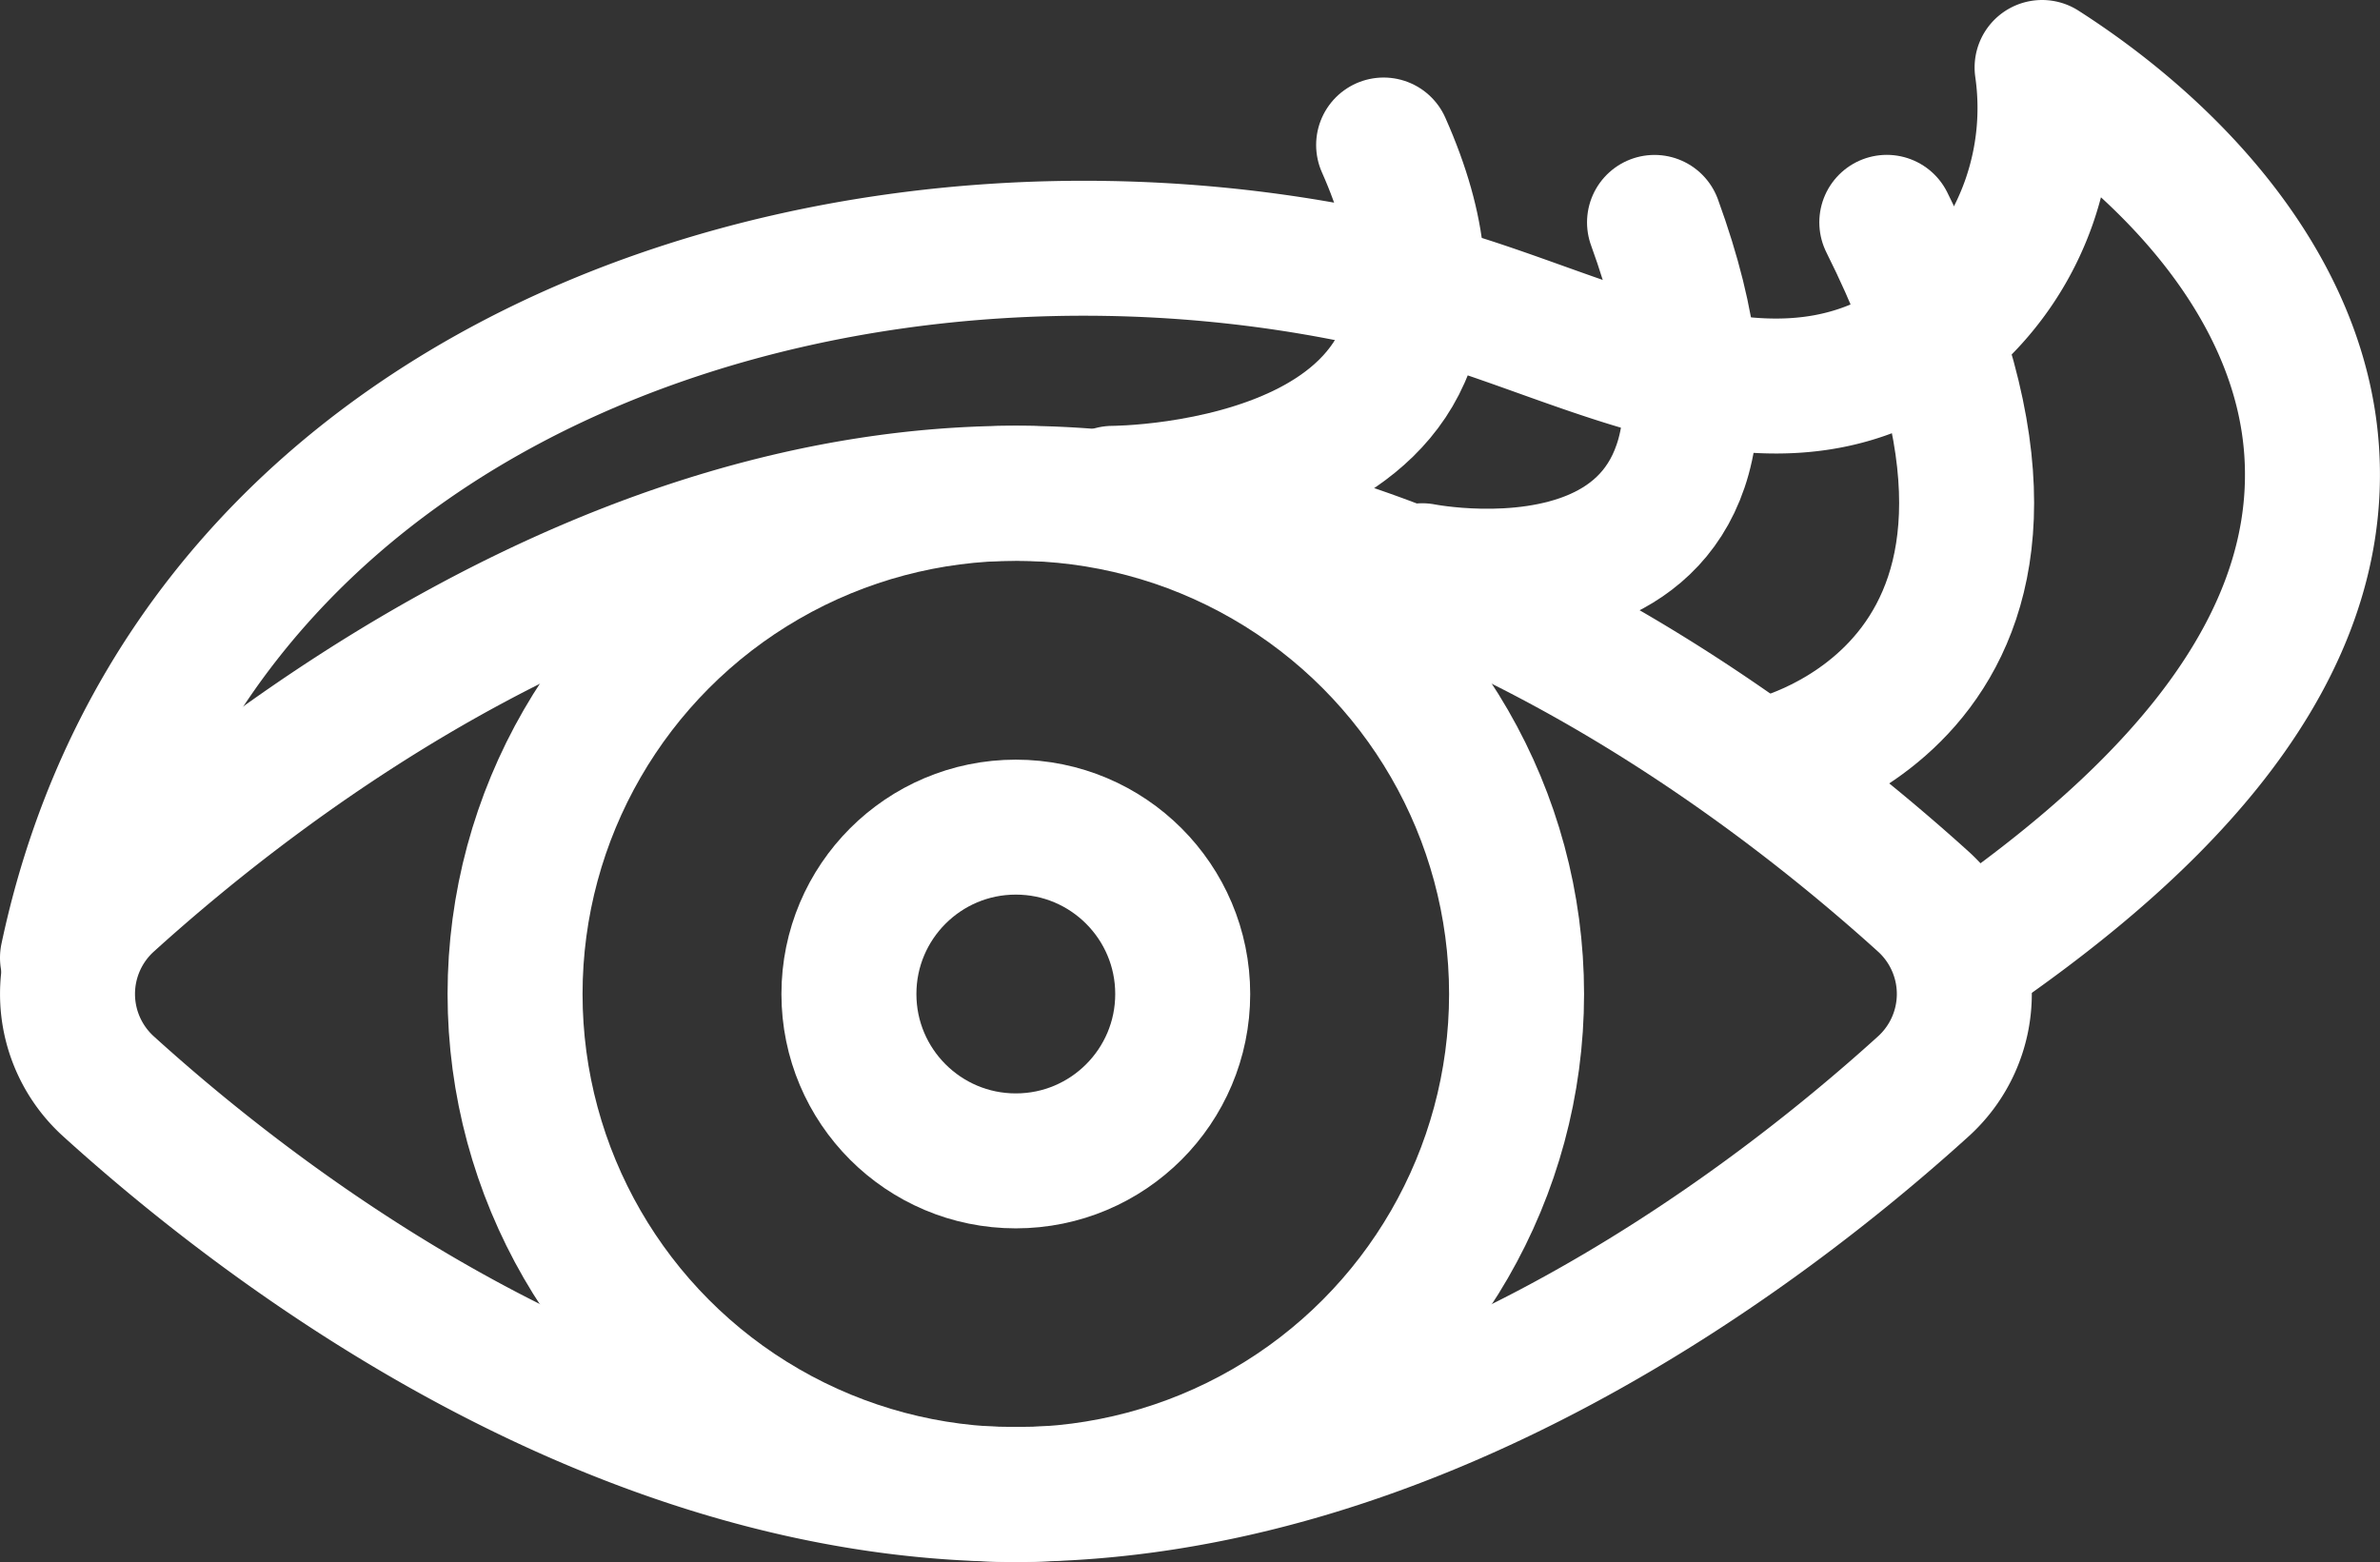 <svg xmlns="http://www.w3.org/2000/svg" width="35.266" height="23.151" viewBox="0 0 35.266 23.151"><rect x="0" y="0" width="35.266" height="23.151" fill="#333333" stroke="none"/><defs><style>.a{fill:none;stroke:#fff;stroke-linecap:round;stroke-linejoin:round;stroke-width:2px;}</style></defs><g transform="translate(0 -10.562)"><circle class="a" cx="7.42" cy="7.42" r="7.42" transform="translate(7.632 17.873)"/><circle class="a" cx="2.473" cy="2.473" r="2.473" transform="translate(12.579 22.82)"/><path class="a" d="M28.5,28.616a1.847,1.847,0,0,1,0,2.737C26.132,33.5,21,37.4,15.053,37.4S3.974,33.5,1.607,31.353a1.847,1.847,0,0,1,0-2.737c2.367-2.144,7.5-6.052,13.446-6.052S26.132,26.473,28.5,28.616Z" transform="translate(0 -4.692)"/><path class="a" d="M1,24.756c1.9-8.978,12.048-11.938,20.012-9.9,2.628.673,5.547,2.632,7.981.359a4.213,4.213,0,0,0,1.266-3.653c1.942,1.243,3.828,3.259,3.994,5.679.225,3.284-2.7,5.84-5.148,7.515" transform="translate(0)"/><path class="a" d="M28,18.727s6.309,0,4.015-5.162" transform="translate(-11.513 -0.854)"/><path class="a" d="M36,20.727s5.736,1.147,3.441-5.162" transform="translate(-14.925 -1.707)"/><path class="a" d="M45,23.594s5.162-1.147,1.721-8.03" transform="translate(-18.763 -1.707)"/></g></svg>